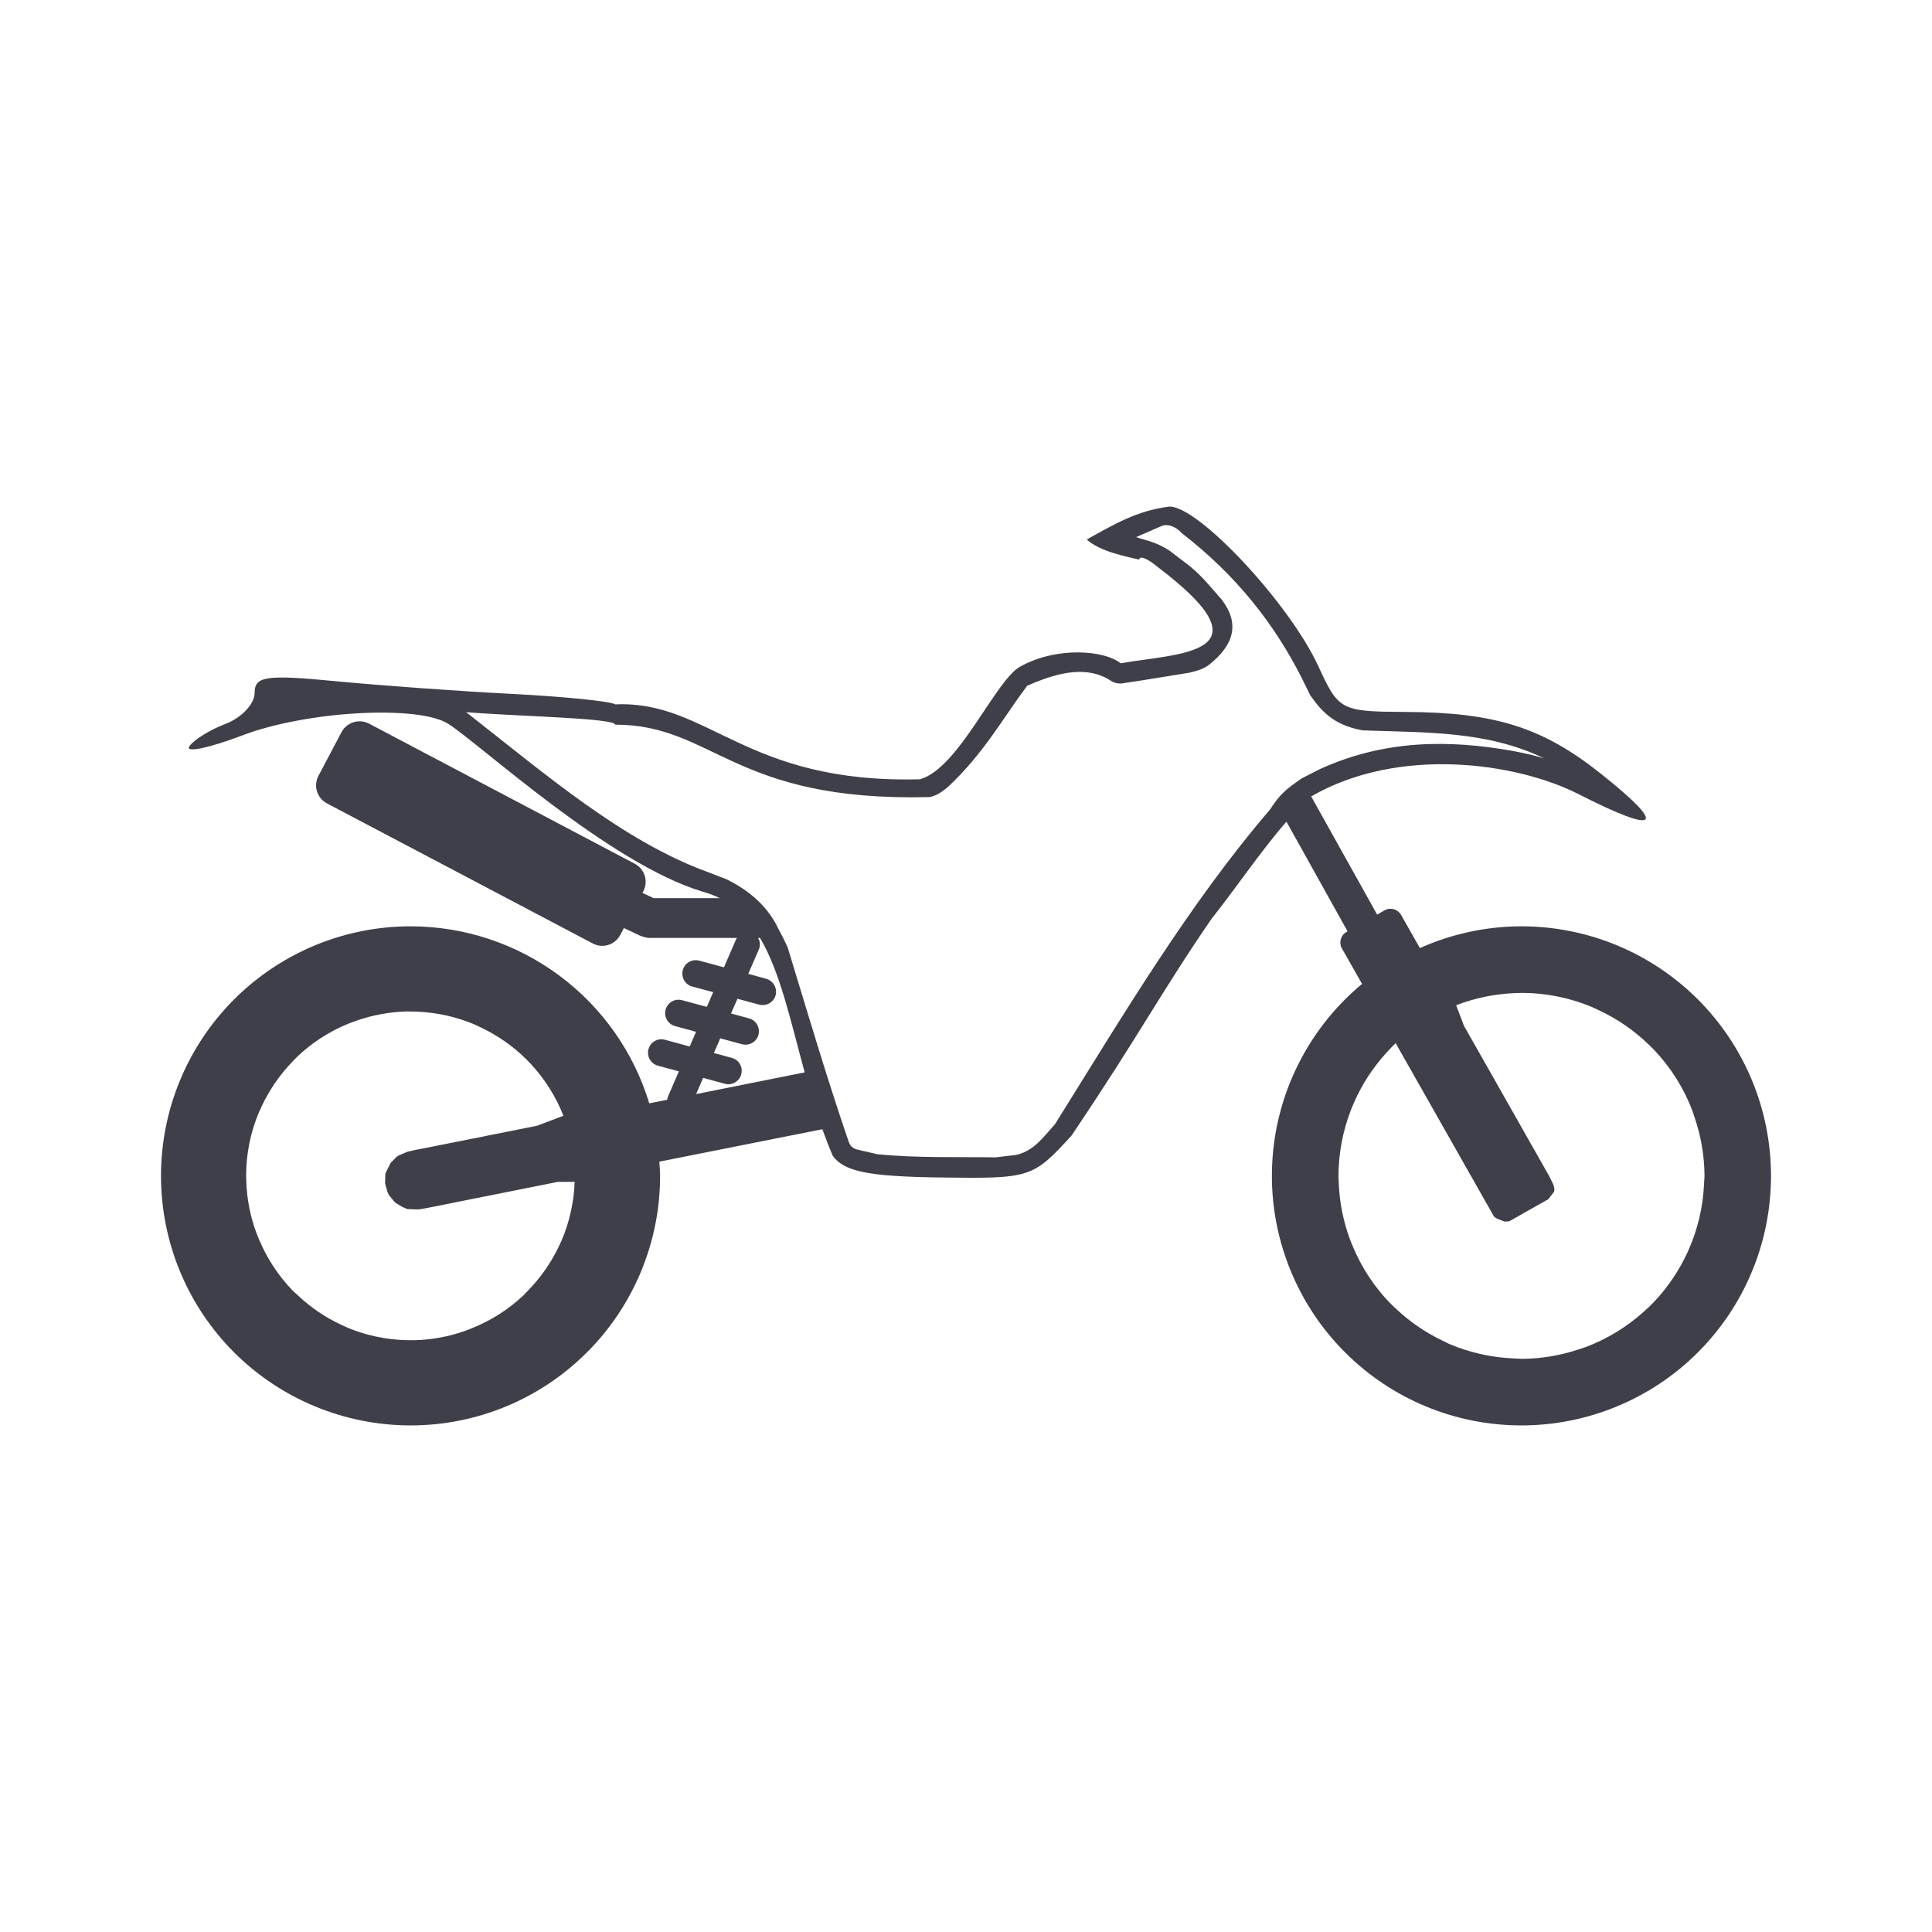 <svg width="48" height="48" viewBox="0 0 48 48" fill="none" xmlns="http://www.w3.org/2000/svg">
<path d="M29.053 12.586C28.256 12.684 27.685 13.023 27 13.404C27.348 13.72 28.044 13.837 28.305 13.904C28.305 13.796 28.497 13.868 28.734 14.065C31.672 16.277 29.265 16.227 27.84 16.479C27.456 16.16 26.264 16.049 25.342 16.564C24.728 16.907 23.826 19.082 22.859 19.361C18.501 19.476 17.616 17.4 15.289 17.5C15.162 17.422 14.008 17.306 12.725 17.24C11.441 17.175 9.477 17.033 8.359 16.926C6.603 16.757 6.326 16.796 6.326 17.219C6.326 17.488 6.001 17.833 5.604 17.984C5.206 18.136 4.8 18.389 4.701 18.549C4.602 18.709 5.2 18.583 6.029 18.268C7.618 17.664 10.386 17.509 11.135 17.983C11.928 18.485 15.152 21.471 17.473 22.158C17.619 22.198 17.755 22.252 17.881 22.314H16.24L15.961 22.184L15.982 22.145C16.114 21.896 16.018 21.59 15.77 21.459L9.17 17.979C9.108 17.946 9.042 17.928 8.977 17.922C8.78 17.905 8.583 18.005 8.484 18.192L7.912 19.275C7.781 19.524 7.876 19.83 8.125 19.961L14.725 23.439C14.973 23.571 15.279 23.477 15.41 23.229L15.5 23.057L15.893 23.242C15.911 23.251 15.929 23.256 15.947 23.262C15.95 23.263 15.954 23.264 15.957 23.266C15.97 23.27 15.982 23.274 15.994 23.277C16.041 23.292 16.091 23.303 16.143 23.303H18.309C18.301 23.315 18.293 23.326 18.287 23.34L17.986 24.033L17.373 23.867C17.195 23.819 17.013 23.922 16.965 24.1C16.917 24.278 17.019 24.462 17.197 24.51L17.719 24.65L17.561 25.016L16.947 24.85C16.769 24.801 16.585 24.906 16.537 25.084C16.489 25.262 16.593 25.444 16.771 25.492L17.293 25.635L17.135 26L16.52 25.832C16.341 25.784 16.16 25.888 16.111 26.067C16.063 26.244 16.168 26.428 16.346 26.477L16.867 26.617L16.598 27.238C16.585 27.267 16.58 27.295 16.576 27.324L16.131 27.412C15.745 26.14 14.959 25.026 13.891 24.234C12.823 23.442 11.529 23.014 10.199 23.014C8.555 23.014 6.979 23.668 5.816 24.83C4.654 25.993 4 27.569 4 29.213C4 30.027 4.159 30.834 4.471 31.586C4.782 32.338 5.239 33.022 5.814 33.598C6.39 34.174 7.074 34.63 7.826 34.941C8.578 35.253 9.385 35.414 10.199 35.414C11.014 35.414 11.82 35.255 12.572 34.943C13.325 34.632 14.008 34.174 14.584 33.598C15.16 33.022 15.616 32.339 15.928 31.586C16.239 30.834 16.401 30.027 16.4 29.213C16.397 29.096 16.391 28.978 16.381 28.861L20.432 28.055C20.512 28.277 20.596 28.498 20.691 28.719C20.975 29.107 21.582 29.23 23.35 29.254C25.605 29.285 25.655 29.269 26.621 28.215C28.339 25.664 28.852 24.642 30.105 22.822C30.68 22.101 31.318 21.153 31.961 20.414L33.48 23.139L33.453 23.154C33.308 23.236 33.258 23.42 33.34 23.564L33.84 24.445C33.139 25.027 32.575 25.756 32.188 26.58C31.8 27.404 31.6 28.302 31.6 29.213C31.599 30.027 31.761 30.834 32.072 31.586C32.384 32.339 32.84 33.022 33.416 33.598C33.992 34.174 34.675 34.632 35.428 34.943C36.18 35.255 36.986 35.414 37.801 35.414C38.615 35.414 39.422 35.253 40.174 34.941C40.926 34.63 41.61 34.174 42.185 33.598C42.761 33.022 43.218 32.338 43.529 31.586C43.841 30.834 44 30.027 44 29.213C44 27.569 43.346 25.993 42.184 24.83C41.021 23.668 39.445 23.014 37.801 23.014C36.931 23.015 36.071 23.199 35.277 23.555L34.809 22.73C34.727 22.586 34.545 22.535 34.4 22.617L34.215 22.723L32.576 19.787C34.741 18.535 37.658 18.939 39.217 19.729C41.234 20.758 41.449 20.55 39.754 19.207C38.317 18.069 37.138 17.698 34.93 17.688C33.312 17.68 33.26 17.652 32.756 16.557C32.037 14.993 29.779 12.573 29.053 12.586ZM29.027 13.051C29.173 13.072 29.299 13.175 29.346 13.234C30.751 14.318 31.675 15.535 32.332 16.826L32.553 17.275C32.822 17.652 33.118 18.015 33.857 18.146C35.465 18.203 36.944 18.158 38.367 18.842C38.122 18.768 37.93 18.724 37.603 18.66C36.011 18.375 34.409 18.371 32.787 19.111L32.342 19.338C32.092 19.522 31.85 19.642 31.561 20.104C29.533 22.468 27.9 25.227 26.211 27.93C25.927 28.245 25.677 28.608 25.234 28.695L24.738 28.754C23.76 28.739 22.792 28.775 21.795 28.676L21.309 28.563C21.212 28.538 21.123 28.492 21.078 28.344C20.534 26.754 20.058 25.141 19.568 23.533C19.473 23.331 19.426 23.235 19.344 23.086C19.092 22.55 18.653 22.14 18.047 21.844L17.58 21.664C15.464 20.893 13.537 19.221 11.58 17.693C12.815 17.797 15.276 17.838 15.285 18.004C17.745 18.006 18.203 19.928 23.098 19.803C23.301 19.759 23.414 19.659 23.537 19.564C24.427 18.739 24.89 17.883 25.518 17.039C26.295 16.693 27.028 16.526 27.619 16.926C27.712 16.978 27.81 16.994 27.914 16.973L28.408 16.898L29.561 16.711C29.782 16.661 29.928 16.598 30.025 16.527C30.674 16.021 30.8 15.48 30.355 14.9C30.074 14.586 29.833 14.261 29.445 13.977L29.047 13.674C28.692 13.45 28.488 13.437 28.227 13.344L28.877 13.061C28.928 13.045 28.979 13.044 29.027 13.051ZM18.834 23.303H18.883C19.386 24.155 19.64 25.358 19.992 26.643L17.295 27.182L17.469 26.779L18.008 26.926C18.186 26.974 18.368 26.869 18.416 26.692C18.458 26.536 18.385 26.376 18.246 26.307C18.226 26.297 18.204 26.289 18.182 26.283L17.736 26.162L17.895 25.797L18.434 25.943C18.612 25.992 18.796 25.887 18.844 25.709C18.886 25.553 18.811 25.394 18.672 25.324C18.652 25.314 18.632 25.307 18.609 25.301L18.162 25.18L18.322 24.814L18.859 24.959C19.037 25.007 19.221 24.905 19.27 24.727C19.312 24.571 19.236 24.412 19.098 24.342C19.078 24.332 19.057 24.323 19.035 24.317L18.59 24.195L18.854 23.586C18.895 23.49 18.885 23.386 18.834 23.303ZM37.824 24.668C38.415 24.671 38.999 24.789 39.545 25.016L39.725 25.1C40.181 25.313 40.599 25.601 40.961 25.951L41.103 26.092C41.509 26.521 41.826 27.024 42.039 27.574L42.103 27.766C42.263 28.232 42.345 28.721 42.348 29.213V29.221L42.336 29.422C42.31 30 42.173 30.569 41.934 31.096L41.846 31.277C41.624 31.714 41.334 32.111 40.986 32.455L40.84 32.588C40.419 32.967 39.932 33.265 39.402 33.465L39.215 33.527C38.766 33.677 38.297 33.755 37.824 33.76L37.625 33.75C37.07 33.73 36.523 33.609 36.012 33.393L35.832 33.305C35.406 33.1 35.015 32.831 34.672 32.506L34.527 32.367C34.143 31.967 33.835 31.5 33.619 30.988L33.543 30.801C33.378 30.359 33.283 29.893 33.262 29.422L33.254 29.221V29.213C33.256 28.651 33.362 28.094 33.566 27.57L33.643 27.385C33.84 26.939 34.108 26.527 34.435 26.166L34.57 26.021C34.604 25.986 34.639 25.951 34.674 25.916L34.947 26.398L35.318 27.051L36.141 28.502L36.309 28.799L36.549 29.221L36.662 29.422L36.754 29.582L36.853 29.76L36.959 29.943L37.06 30.123L37.113 30.217C37.13 30.247 37.165 30.254 37.19 30.275L37.375 30.348C37.425 30.348 37.476 30.355 37.523 30.328L37.625 30.271L37.824 30.158L37.914 30.105L38.09 30.008L38.203 29.943L38.383 29.842L38.469 29.793C38.477 29.788 38.477 29.777 38.484 29.771L38.611 29.608C38.627 29.547 38.612 29.483 38.588 29.422L38.49 29.221L38.451 29.152L38.35 28.975L38.301 28.887L38.197 28.705L38.148 28.617L38.025 28.402L37.824 28.047L37.625 27.695L36.371 25.484L36.178 24.975C36.641 24.796 37.129 24.695 37.625 24.674L37.824 24.668ZM10.121 25.129L10.32 25.133C10.835 25.148 11.342 25.26 11.815 25.463L11.992 25.549C12.383 25.74 12.741 25.991 13.053 26.295L13.193 26.439C13.539 26.813 13.812 27.247 13.998 27.721L13.342 27.969L11.238 28.389L10.883 28.459L10.67 28.502L10.43 28.549L10.32 28.57L10.121 28.615C10.108 28.619 10.097 28.627 10.084 28.631L9.902 28.709C9.883 28.721 9.866 28.734 9.848 28.748L9.707 28.889L9.602 29.098C9.594 29.12 9.58 29.139 9.574 29.162L9.568 29.363V29.402L9.621 29.598L9.656 29.682L9.783 29.84L9.832 29.889L10.006 29.99L10.121 30.039L10.32 30.047H10.41L10.611 30.012L10.789 29.977L11.025 29.93L11.328 29.869L11.668 29.801L13.861 29.363H14.277C14.259 29.866 14.149 30.361 13.951 30.824L13.865 31.006C13.678 31.389 13.431 31.74 13.135 32.047L12.996 32.191C12.631 32.533 12.206 32.804 11.742 32.992L11.557 33.065C11.159 33.205 10.742 33.284 10.32 33.297H10.121C9.619 33.287 9.123 33.185 8.658 32.996L8.477 32.914C8.088 32.733 7.731 32.492 7.418 32.199L7.27 32.063C6.918 31.698 6.637 31.272 6.441 30.805L6.365 30.619C6.218 30.216 6.135 29.792 6.119 29.363L6.115 29.162C6.122 28.65 6.224 28.144 6.418 27.67L6.5 27.488C6.686 27.092 6.933 26.728 7.234 26.41L7.371 26.266C7.744 25.909 8.18 25.626 8.658 25.432L8.844 25.363C9.254 25.218 9.686 25.139 10.121 25.129Z" fill="#33333F" fill-opacity="0.941"/>
</svg>

